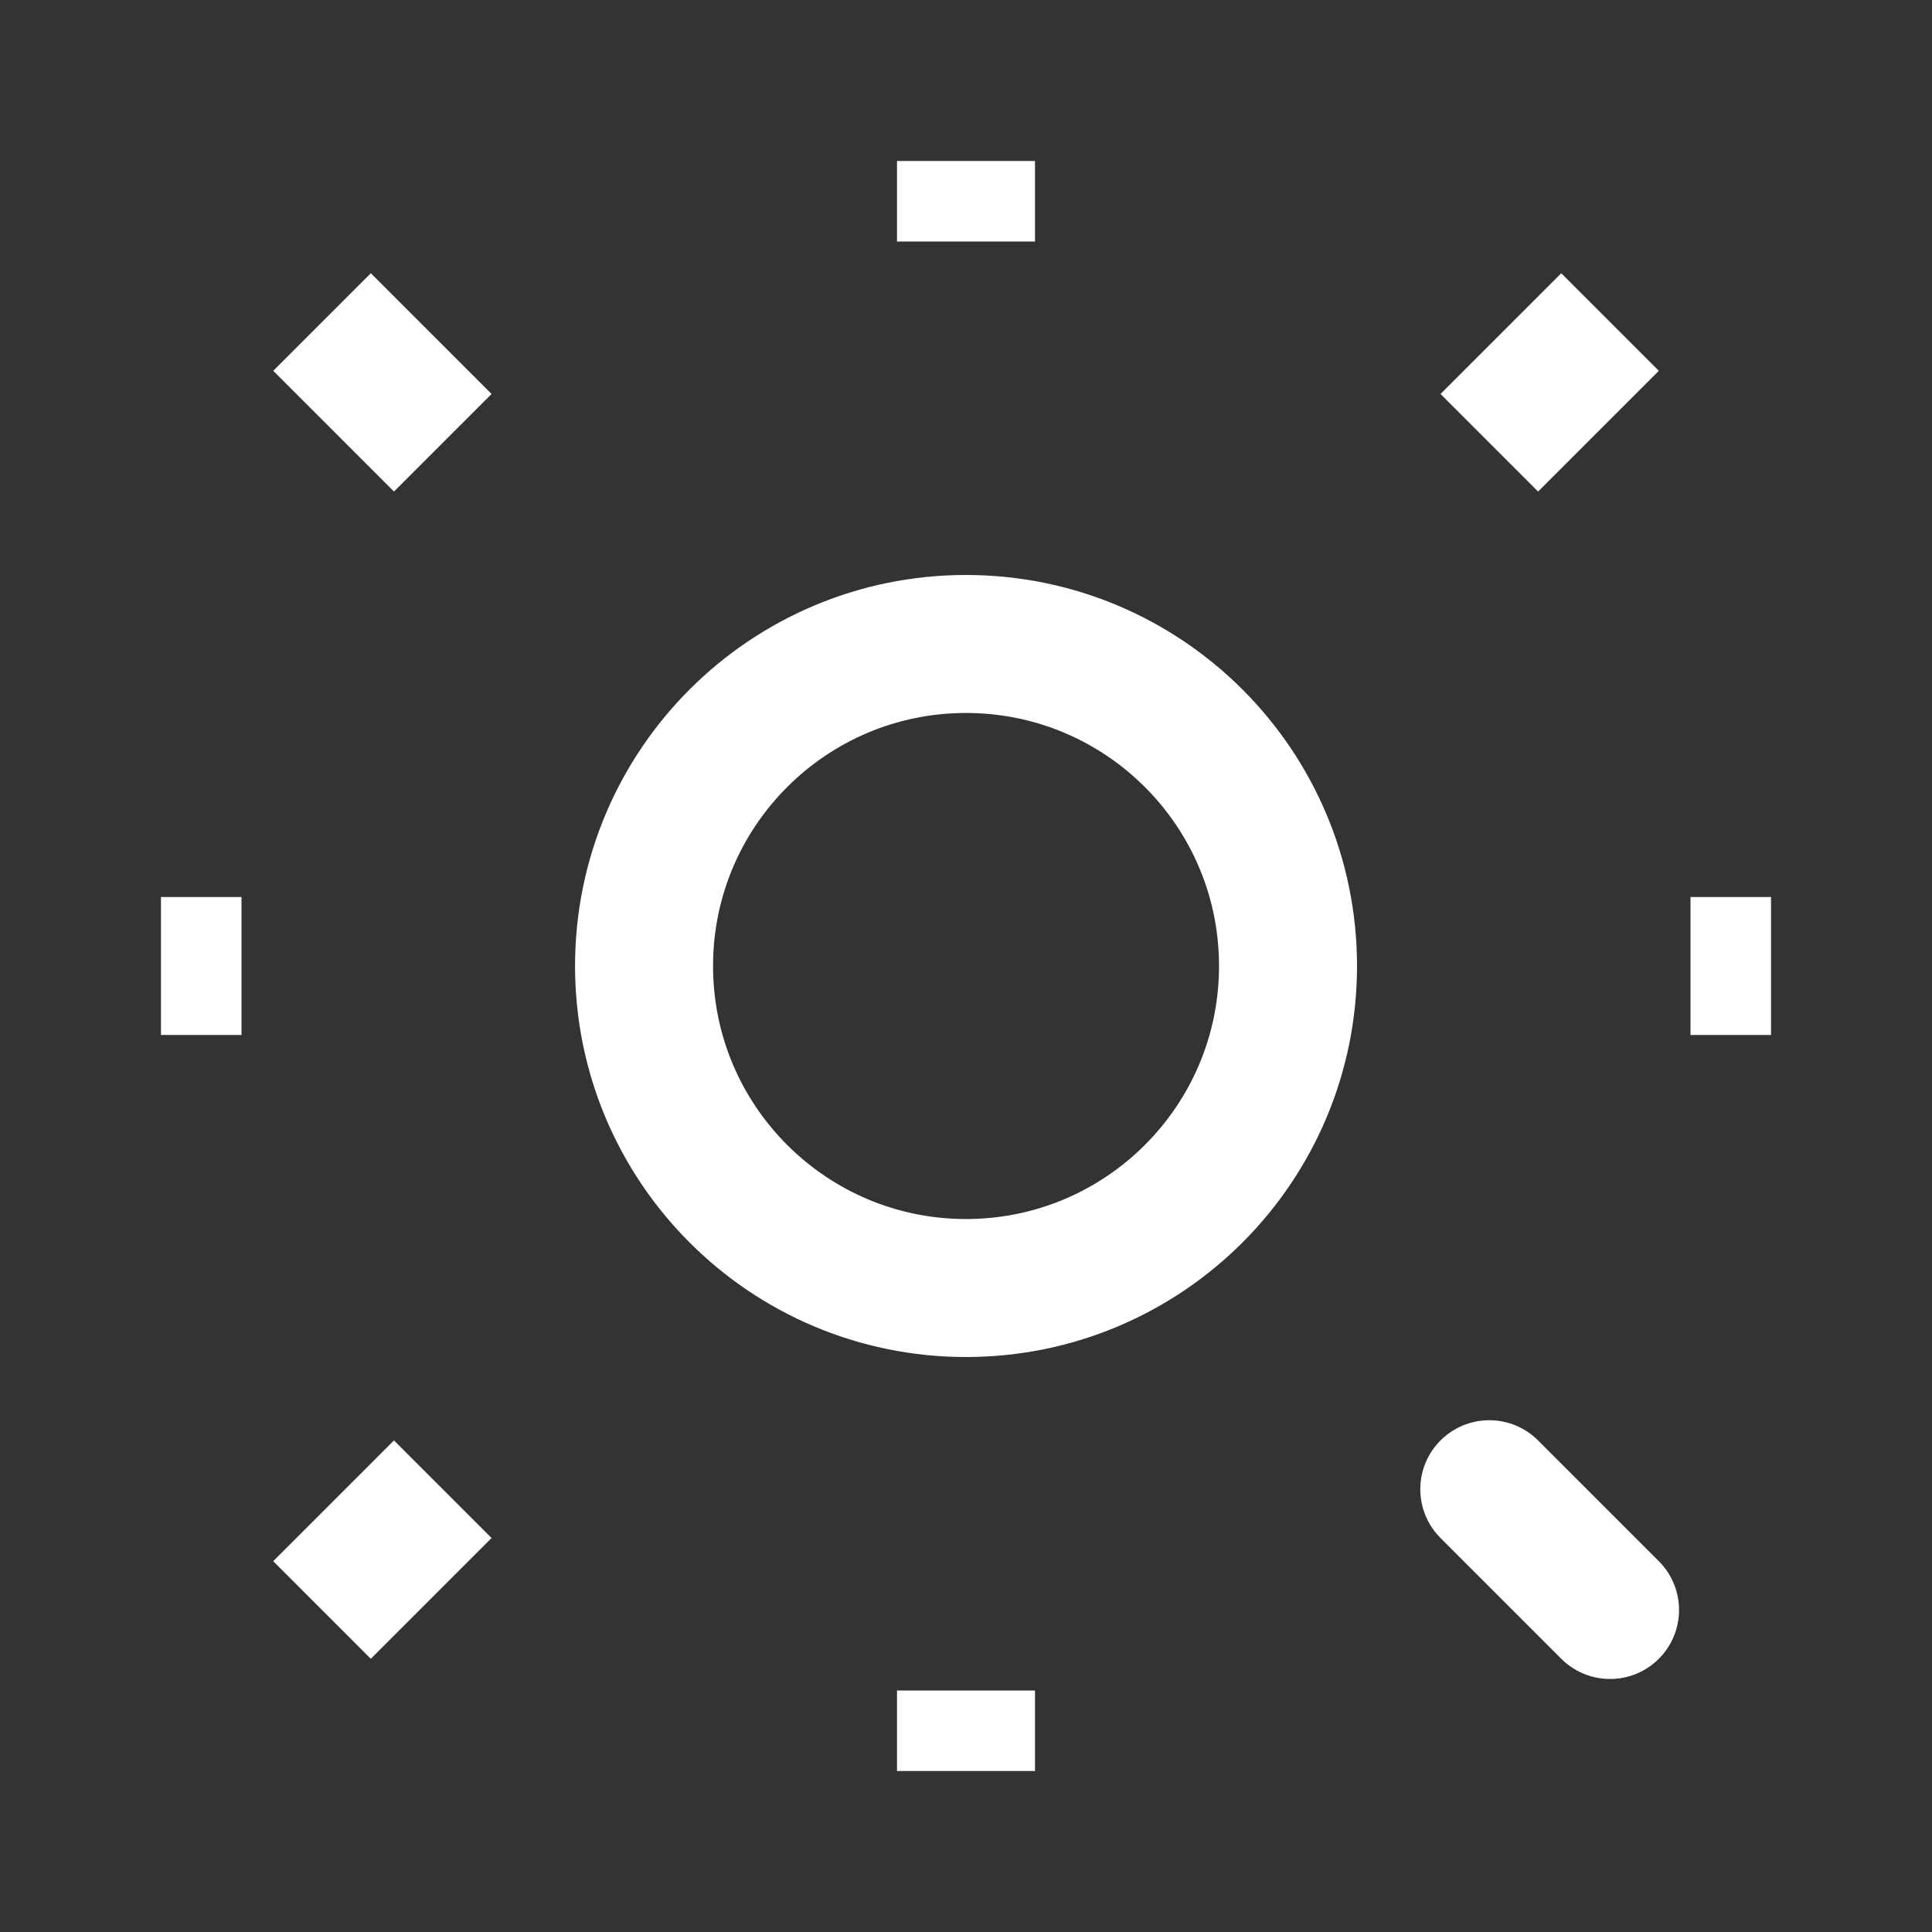 <svg width="28" height="28" viewBox="0 0 28 28" fill="none" xmlns="http://www.w3.org/2000/svg">
<rect x="0" y="0" width="28" height="28" fill="#333333" stroke="none"/>
<path d="M21.584 21.583L23.334 23.333M14 3.5V2.333V3.5ZM14 25.667V24.5V25.667ZM24.5 14H25.667H24.5ZM2.333 14H3.5H2.333ZM21.584 6.417L23.334 4.667L21.584 6.417ZM4.667 23.333L6.417 21.583L4.667 23.333ZM4.667 4.667L6.417 6.417L4.667 4.667Z" stroke="white" stroke-width="2" stroke-linecap="round"/>
<path d="M14 18.667C16.578 18.667 18.667 16.577 18.667 14C18.667 11.423 16.578 9.333 14 9.333C11.423 9.333 9.334 11.423 9.334 14C9.334 16.577 11.423 18.667 14 18.667Z" stroke="white" stroke-width="2" stroke-linecap="round"/>
</svg>


